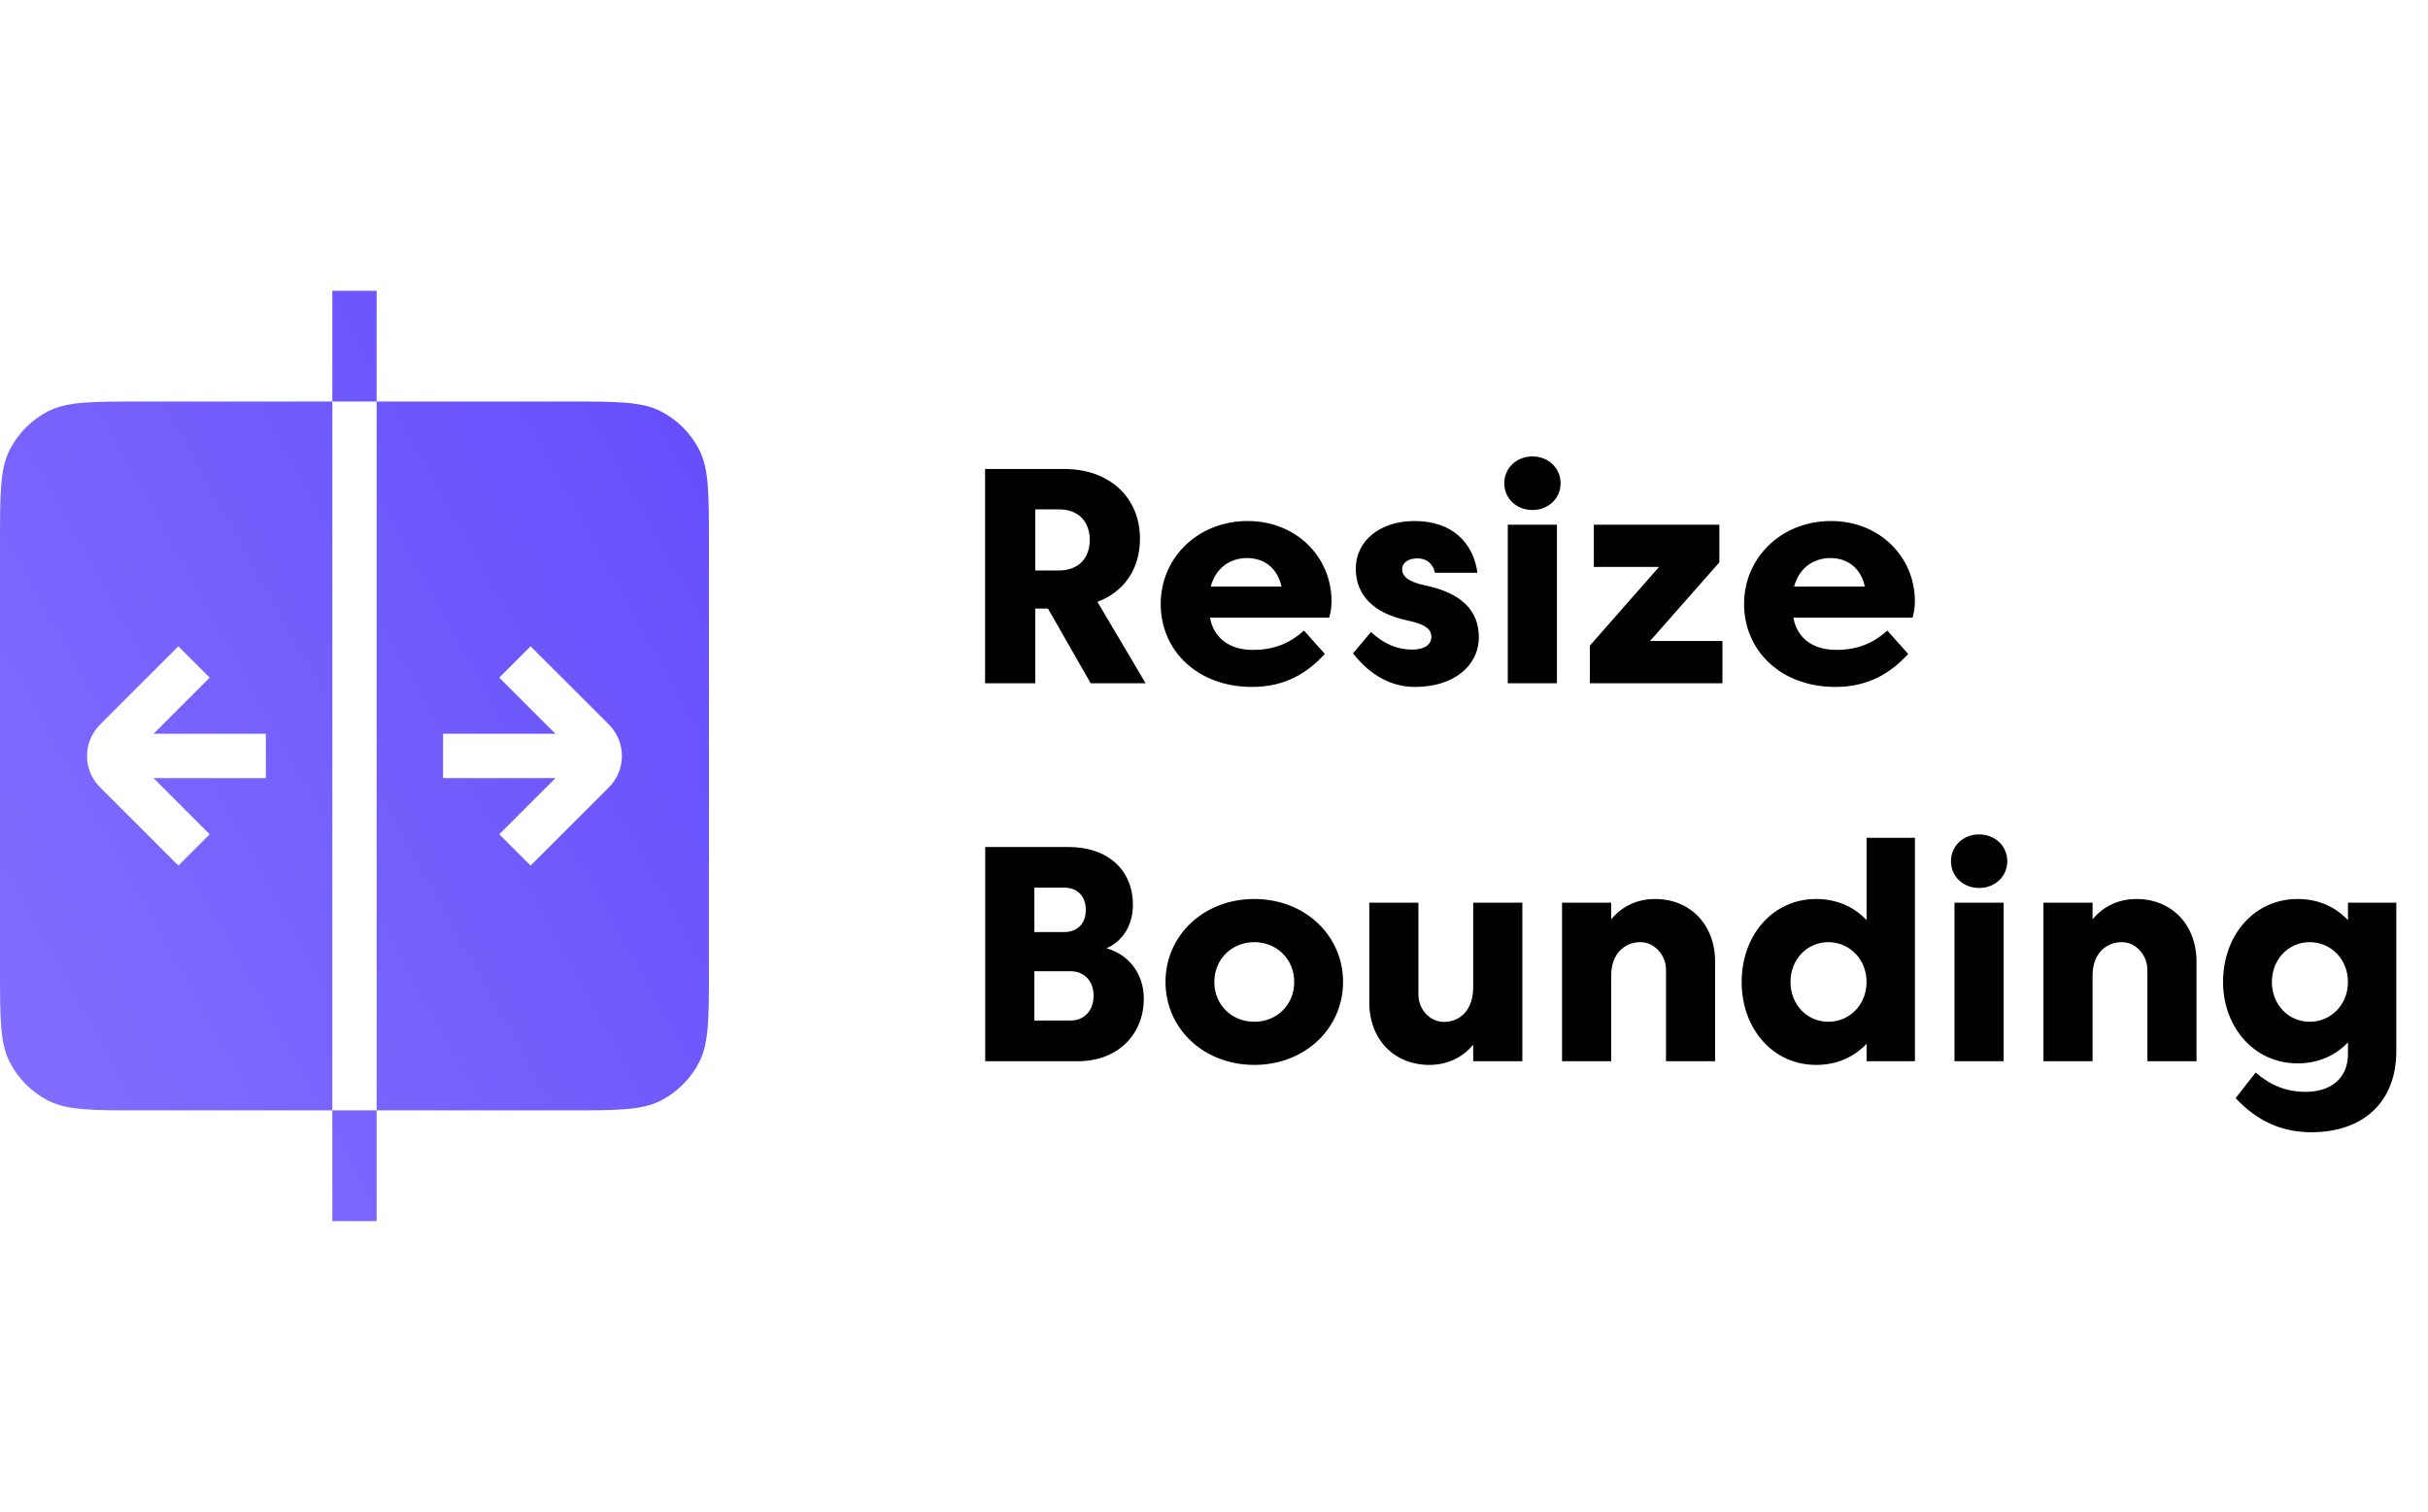 <svg width="167" height="104" viewBox="0 0 167 104" fill="none" xmlns="http://www.w3.org/2000/svg">
<path fill-rule="evenodd" clip-rule="evenodd" d="M0.664 30.947C0 32.251 0 33.958 0 37.371L0 66.629C0 70.042 0 71.749 0.664 73.053C1.249 74.2 2.181 75.132 3.328 75.717C4.632 76.381 6.339 76.381 9.752 76.381H39.01C42.423 76.381 44.13 76.381 45.434 75.717C46.581 75.132 47.513 74.2 48.097 73.053C48.762 71.749 48.762 70.042 48.762 66.629V37.371C48.762 33.958 48.762 32.251 48.097 30.947C47.513 29.8 46.581 28.868 45.434 28.283C44.13 27.619 42.423 27.619 39.01 27.619H9.752C6.339 27.619 4.632 27.619 3.328 28.283C2.181 28.868 1.249 29.8 0.664 30.947ZM25.905 20L25.905 84H22.857L22.857 20H25.905ZM18.286 50.476H10.559L14.422 46.613L12.267 44.458L6.88 49.845C5.689 51.035 5.689 52.965 6.88 54.155L12.267 59.542L14.422 57.388L10.558 53.524H18.286L18.286 50.476ZM30.476 53.524H38.204L34.34 57.388L36.495 59.542L41.883 54.155C43.073 52.965 43.073 51.035 41.883 49.845L36.495 44.458L34.34 46.613L38.204 50.476H30.476L30.476 53.524Z" fill="url(#paint0_linear_155_1075)"/>
<path d="M67.754 32.261H73.207C76.292 32.261 78.408 34.198 78.408 37.061C78.408 39.146 77.303 40.725 75.481 41.399L78.798 47H75.018L72.081 41.862H71.207V47H67.754V32.261ZM72.849 35.04H71.207V39.241H72.849C74.176 39.241 74.955 38.388 74.955 37.146C74.955 35.882 74.176 35.04 72.849 35.04ZM83.225 42.483C83.467 43.863 84.541 44.705 86.163 44.705C87.605 44.705 88.679 44.273 89.69 43.378L91.121 44.979C89.932 46.305 88.363 47.253 86.121 47.253C82.352 47.253 79.835 44.747 79.835 41.546C79.835 38.346 82.415 35.84 85.815 35.84C89.153 35.84 91.585 38.304 91.585 41.367C91.585 41.736 91.522 42.168 91.427 42.483H83.225ZM85.773 38.388C84.541 38.388 83.604 39.125 83.278 40.346H88.142C87.879 39.146 87.026 38.388 85.773 38.388ZM93.062 44.947L94.294 43.473C95.157 44.273 96.084 44.684 97.126 44.684C97.968 44.684 98.452 44.347 98.452 43.81C98.452 43.273 98.031 42.936 96.778 42.673C94.483 42.189 93.251 40.936 93.251 39.114C93.251 37.219 94.904 35.84 97.294 35.84C99.884 35.84 101.327 37.325 101.621 39.399H98.695C98.568 38.778 98.137 38.409 97.484 38.409C96.884 38.409 96.442 38.693 96.442 39.157C96.442 39.641 96.852 40.02 98.042 40.273C100.537 40.799 101.716 42.01 101.716 43.831C101.716 45.789 100 47.253 97.326 47.253C95.705 47.253 94.252 46.463 93.062 44.947ZM103.707 47V36.093H107.087V47H103.707ZM103.465 33.24C103.465 32.197 104.307 31.397 105.402 31.397C106.497 31.397 107.339 32.197 107.339 33.24C107.339 34.292 106.497 35.082 105.402 35.082C104.307 35.082 103.465 34.292 103.465 33.24ZM109.352 47V44.41L114.111 38.999H109.626V36.093H118.259V38.683L113.49 44.094H118.47V47H109.352ZM123.349 42.483C123.591 43.863 124.665 44.705 126.287 44.705C127.729 44.705 128.803 44.273 129.813 43.378L131.245 44.979C130.056 46.305 128.487 47.253 126.244 47.253C122.475 47.253 119.959 44.747 119.959 41.546C119.959 38.346 122.539 35.84 125.939 35.84C129.277 35.84 131.709 38.304 131.709 41.367C131.709 41.736 131.645 42.168 131.551 42.483H123.349ZM125.897 38.388C124.665 38.388 123.728 39.125 123.402 40.346H128.266C128.003 39.146 127.15 38.388 125.897 38.388ZM74.144 73H67.764V58.261H73.47C76.218 58.261 77.924 59.861 77.924 62.251C77.924 63.672 77.187 64.767 76.102 65.23C77.566 65.63 78.671 66.915 78.671 68.694C78.671 71.2 76.839 73 74.144 73ZM74.681 62.588C74.681 61.609 74.07 61.061 73.207 61.061H71.144V64.114H73.207C74.07 64.114 74.681 63.567 74.681 62.588ZM75.218 68.504C75.218 67.473 74.565 66.809 73.639 66.809H71.144V70.2H73.639C74.565 70.2 75.218 69.526 75.218 68.504ZM80.164 67.546C80.164 64.346 82.786 61.84 86.271 61.84C89.755 61.84 92.377 64.346 92.377 67.546C92.377 70.747 89.755 73.253 86.271 73.253C82.786 73.253 80.164 70.747 80.164 67.546ZM83.523 67.546C83.523 69.105 84.702 70.284 86.271 70.284C87.839 70.284 89.018 69.105 89.018 67.546C89.018 65.999 87.839 64.809 86.271 64.809C84.702 64.809 83.523 65.999 83.523 67.546ZM98.307 73.253C95.917 73.253 94.18 71.526 94.18 68.947V62.093H97.559V68.41C97.559 69.431 98.338 70.294 99.317 70.294C100.434 70.294 101.328 69.463 101.328 67.915V62.093H104.708V73H101.328V71.863C100.581 72.758 99.539 73.253 98.307 73.253ZM113.84 61.84C116.23 61.84 117.967 63.577 117.967 66.157V73H114.588V66.694C114.588 65.715 113.809 64.809 112.83 64.809C111.735 64.809 110.819 65.609 110.819 67.104V73H107.439V62.093H110.819V63.24C111.556 62.346 112.598 61.84 113.84 61.84ZM119.793 67.546C119.793 64.346 121.92 61.84 124.92 61.84C126.352 61.84 127.531 62.388 128.384 63.293V57.629H131.711V73H128.384V71.8C127.531 72.705 126.352 73.253 124.92 73.253C121.92 73.253 119.793 70.747 119.793 67.546ZM123.152 67.546C123.152 69.105 124.289 70.284 125.752 70.284C127.226 70.284 128.384 69.105 128.384 67.546C128.384 65.999 127.226 64.809 125.752 64.809C124.289 64.809 123.152 65.999 123.152 67.546ZM134.431 73V62.093H137.811V73H134.431ZM134.189 59.24C134.189 58.197 135.031 57.397 136.126 57.397C137.221 57.397 138.063 58.197 138.063 59.24C138.063 60.292 137.221 61.082 136.126 61.082C135.031 61.082 134.189 60.292 134.189 59.24ZM146.951 61.84C149.341 61.84 151.078 63.577 151.078 66.157V73H147.698V66.694C147.698 65.715 146.919 64.809 145.94 64.809C144.845 64.809 143.929 65.609 143.929 67.104V73H140.55V62.093H143.929V63.24C144.666 62.346 145.708 61.84 146.951 61.84ZM152.904 67.546C152.904 64.346 155.03 61.84 158.031 61.84C159.463 61.84 160.642 62.388 161.495 63.293V62.093H164.821V72.305C164.821 75.748 162.611 77.885 158.968 77.885C156.957 77.885 155.241 77.117 153.767 75.537L155.146 73.779C156.167 74.653 157.241 75.106 158.589 75.106C160.326 75.106 161.495 74.158 161.495 72.516V71.705C160.642 72.6 159.463 73.147 158.031 73.147C155.03 73.147 152.904 70.642 152.904 67.546ZM156.262 67.546C156.262 69.105 157.399 70.284 158.863 70.284C160.336 70.284 161.495 69.105 161.495 67.546C161.495 65.999 160.336 64.809 158.863 64.809C157.399 64.809 156.262 65.999 156.262 67.546Z" fill="black"/>
<defs>
<linearGradient id="paint0_linear_155_1075" x1="5.571" y1="76.381" x2="63.819" y2="44.17" gradientUnits="userSpaceOnUse">
<stop stop-color="#806DFD"/>
<stop offset="1" stop-color="#624BFB"/>
</linearGradient>
</defs>
</svg>
